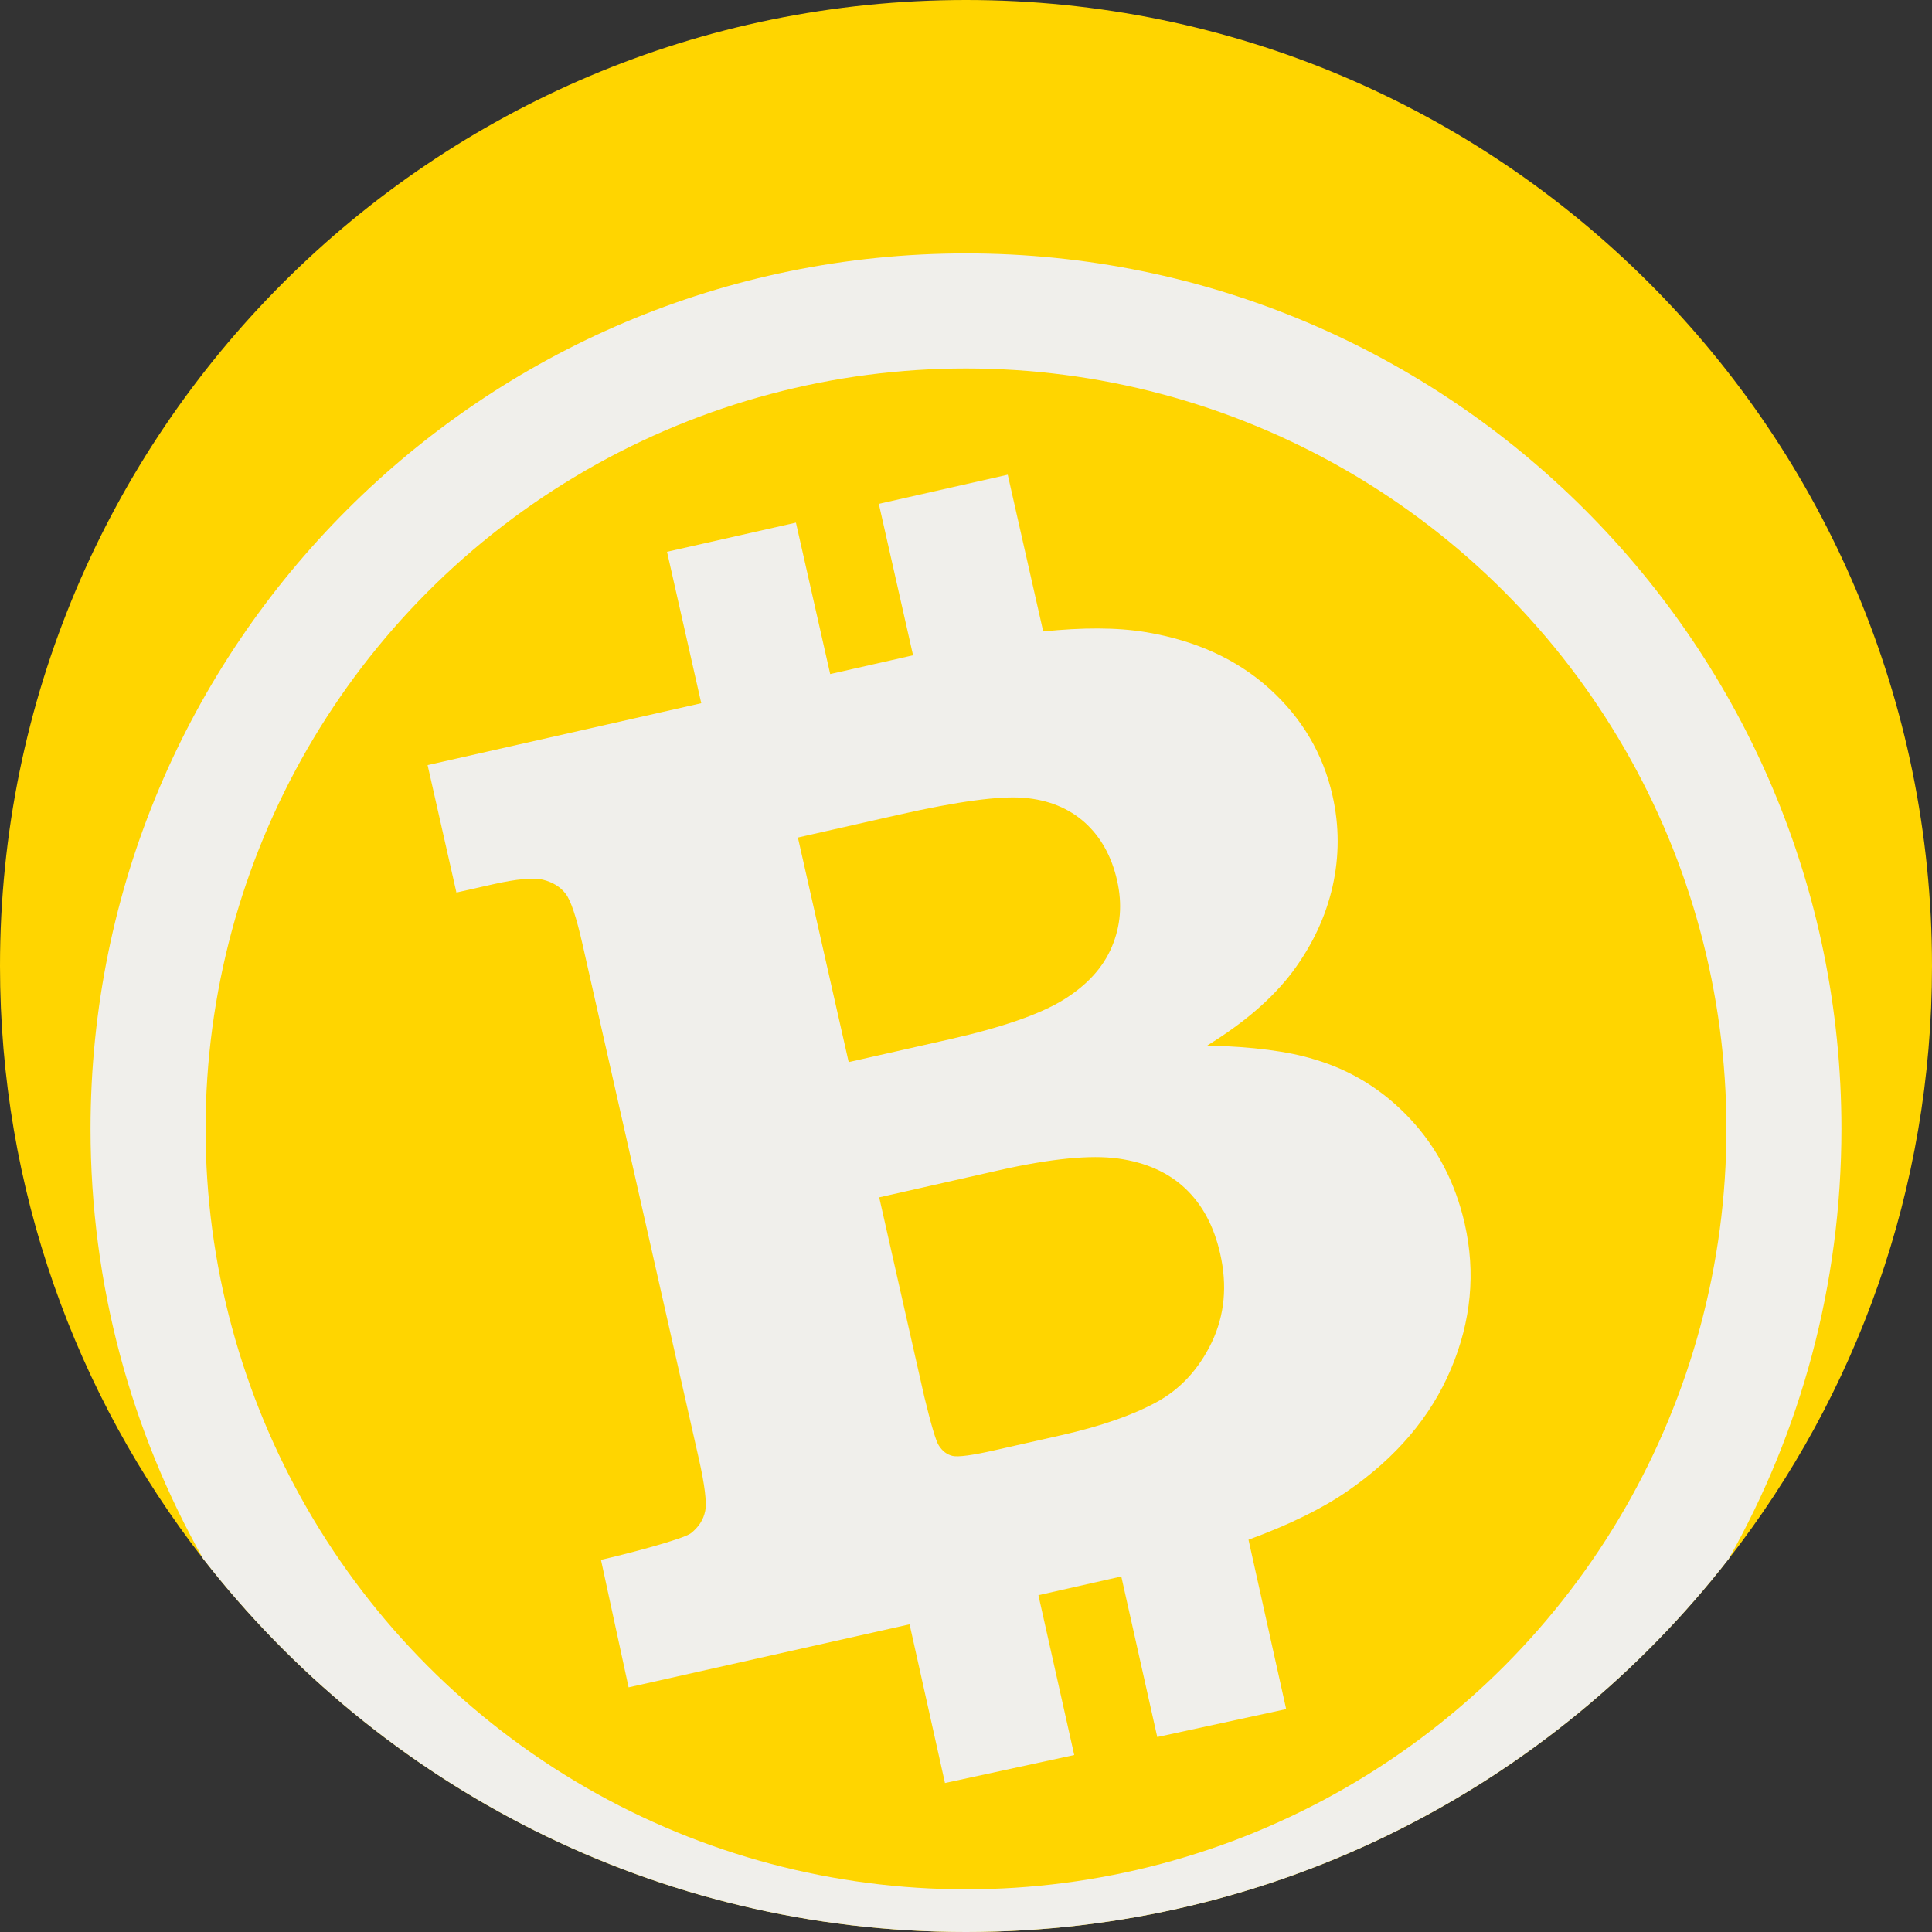 <?xml version="1.0"?>
<svg xmlns="http://www.w3.org/2000/svg" xmlns:xlink="http://www.w3.org/1999/xlink" xmlns:svgjs="http://svgjs.com/svgjs" version="1.1" width="512" height="512" x="0" y="0" viewBox="0 0 512 512" style="enable-background:new 0 0 512 512" xml:space="preserve" class=""><rect x="0" y="0" width="512" height="512" fill="#333333" stroke="none"/><g>
<path xmlns="http://www.w3.org/2000/svg" style="" d="M512,256c0,59.214-20.104,113.748-53.875,157.121C411.282,473.297,338.16,512,256,512  c-82.181,0-155.314-38.724-202.167-98.92C20.093,369.716,0,315.204,0,256C0,114.615,114.615,0,256,0S512,114.615,512,256z" fill="#ffd500" data-original="#f99400" class=""/>
<path xmlns="http://www.w3.org/2000/svg" style="" d="M487.999,299.165c0,41.42-10.856,80.3-29.874,113.957C411.282,473.297,338.16,512,256,512  c-82.181,0-155.314-38.724-202.167-98.92c-18.996-33.646-29.842-72.516-29.842-113.915C23.991,171.029,127.864,67.156,256,67.156  C384.125,67.156,487.999,171.029,487.999,299.165z" fill="#f0efeb" data-original="#f0efeb" class=""/>
<circle xmlns="http://www.w3.org/2000/svg" style="" cx="256" cy="299.17" r="201.52" fill="#ffd500" data-original="#f99400" class=""/>
<path xmlns="http://www.w3.org/2000/svg" style="" d="M336.459,182.544c-8.632-7.807-19.557-12.805-32.805-15.018c-7.68-1.282-16.843-1.253-27.196-0.184  l-9.397-41.538l-34.163,7.722l9.074,40.136l-21.961,4.972l-9.08-40.131l-34.163,7.722l9.074,40.136l-72.524,16.4l7.638,33.773  l9.611-2.168c6.394-1.451,10.881-1.846,13.43-1.201c2.521,0.652,4.489,1.866,5.863,3.64c1.409,1.764,2.885,6.267,4.525,13.501  l30.779,136.119c1.608,7.108,2.182,11.803,1.71,14.05c-0.462,2.265-1.698,4.189-3.728,5.814c-2.04,1.622-17.492,5.632-23.885,7.083  l7.321,33.796l74.466-16.709l9.379,42.058l34.253-7.419l-9.491-42.358l21.223-4.795c0.243-0.063,0.49-0.135,0.737-0.191  l9.536,42.579l25.541-5.533l8.621-1.867l-9.982-44.893c10.719-3.931,19.48-8.215,26.209-12.861  c12.969-8.942,22.141-19.754,27.469-32.435c5.345-12.665,6.551-25.479,3.621-38.441c-2.469-10.819-7.267-20.056-14.381-27.718  c-7.111-7.624-15.606-12.94-25.462-15.841c-6.823-2.126-16.32-3.369-28.386-3.677c9.841-6.041,17.351-12.547,22.626-19.564  c5.216-7.009,8.75-14.513,10.579-22.554c1.805-7.997,1.815-16.045-0.009-24.091C350.637,199.784,345.066,190.348,336.459,182.544z   M323.353,332.214c1.934,8.486,1.183,16.309-2.202,23.46c-3.411,7.132-8.302,12.451-14.67,15.917  c-6.363,3.463-14.727,6.381-25.084,8.722l-17.812,4.026c-5.95,1.348-9.64,1.837-11.129,1.503c-1.49-0.35-2.693-1.258-3.658-2.761  c-0.777-1.183-2.034-5.462-3.85-12.927l-11.95-52.84l31.577-7.143c13.868-3.13,24.455-4.171,31.793-3.139  c7.319,1.027,13.251,3.685,17.759,7.939C318.64,319.234,321.715,324.971,323.353,332.214z M296.05,233.376  c1.401,6.174,0.94,12.011-1.386,17.503c-2.301,5.494-6.556,10.169-12.732,14.008c-6.18,3.848-16.261,7.363-30.265,10.534  l-26.758,6.047l-13.459-59.512l26.755-6.053c15.645-3.536,26.705-5.019,33.205-4.467c6.492,0.555,11.861,2.764,16.103,6.564  C291.738,221.829,294.601,226.941,296.05,233.376z" fill="#f0efeb" data-original="#f0efeb" class=""/>
<g xmlns="http://www.w3.org/2000/svg">
</g>
<g xmlns="http://www.w3.org/2000/svg">
</g>
<g xmlns="http://www.w3.org/2000/svg">
</g>
<g xmlns="http://www.w3.org/2000/svg">
</g>
<g xmlns="http://www.w3.org/2000/svg">
</g>
<g xmlns="http://www.w3.org/2000/svg">
</g>
<g xmlns="http://www.w3.org/2000/svg">
</g>
<g xmlns="http://www.w3.org/2000/svg">
</g>
<g xmlns="http://www.w3.org/2000/svg">
</g>
<g xmlns="http://www.w3.org/2000/svg">
</g>
<g xmlns="http://www.w3.org/2000/svg">
</g>
<g xmlns="http://www.w3.org/2000/svg">
</g>
<g xmlns="http://www.w3.org/2000/svg">
</g>
<g xmlns="http://www.w3.org/2000/svg">
</g>
<g xmlns="http://www.w3.org/2000/svg">
</g>
</g></svg>
